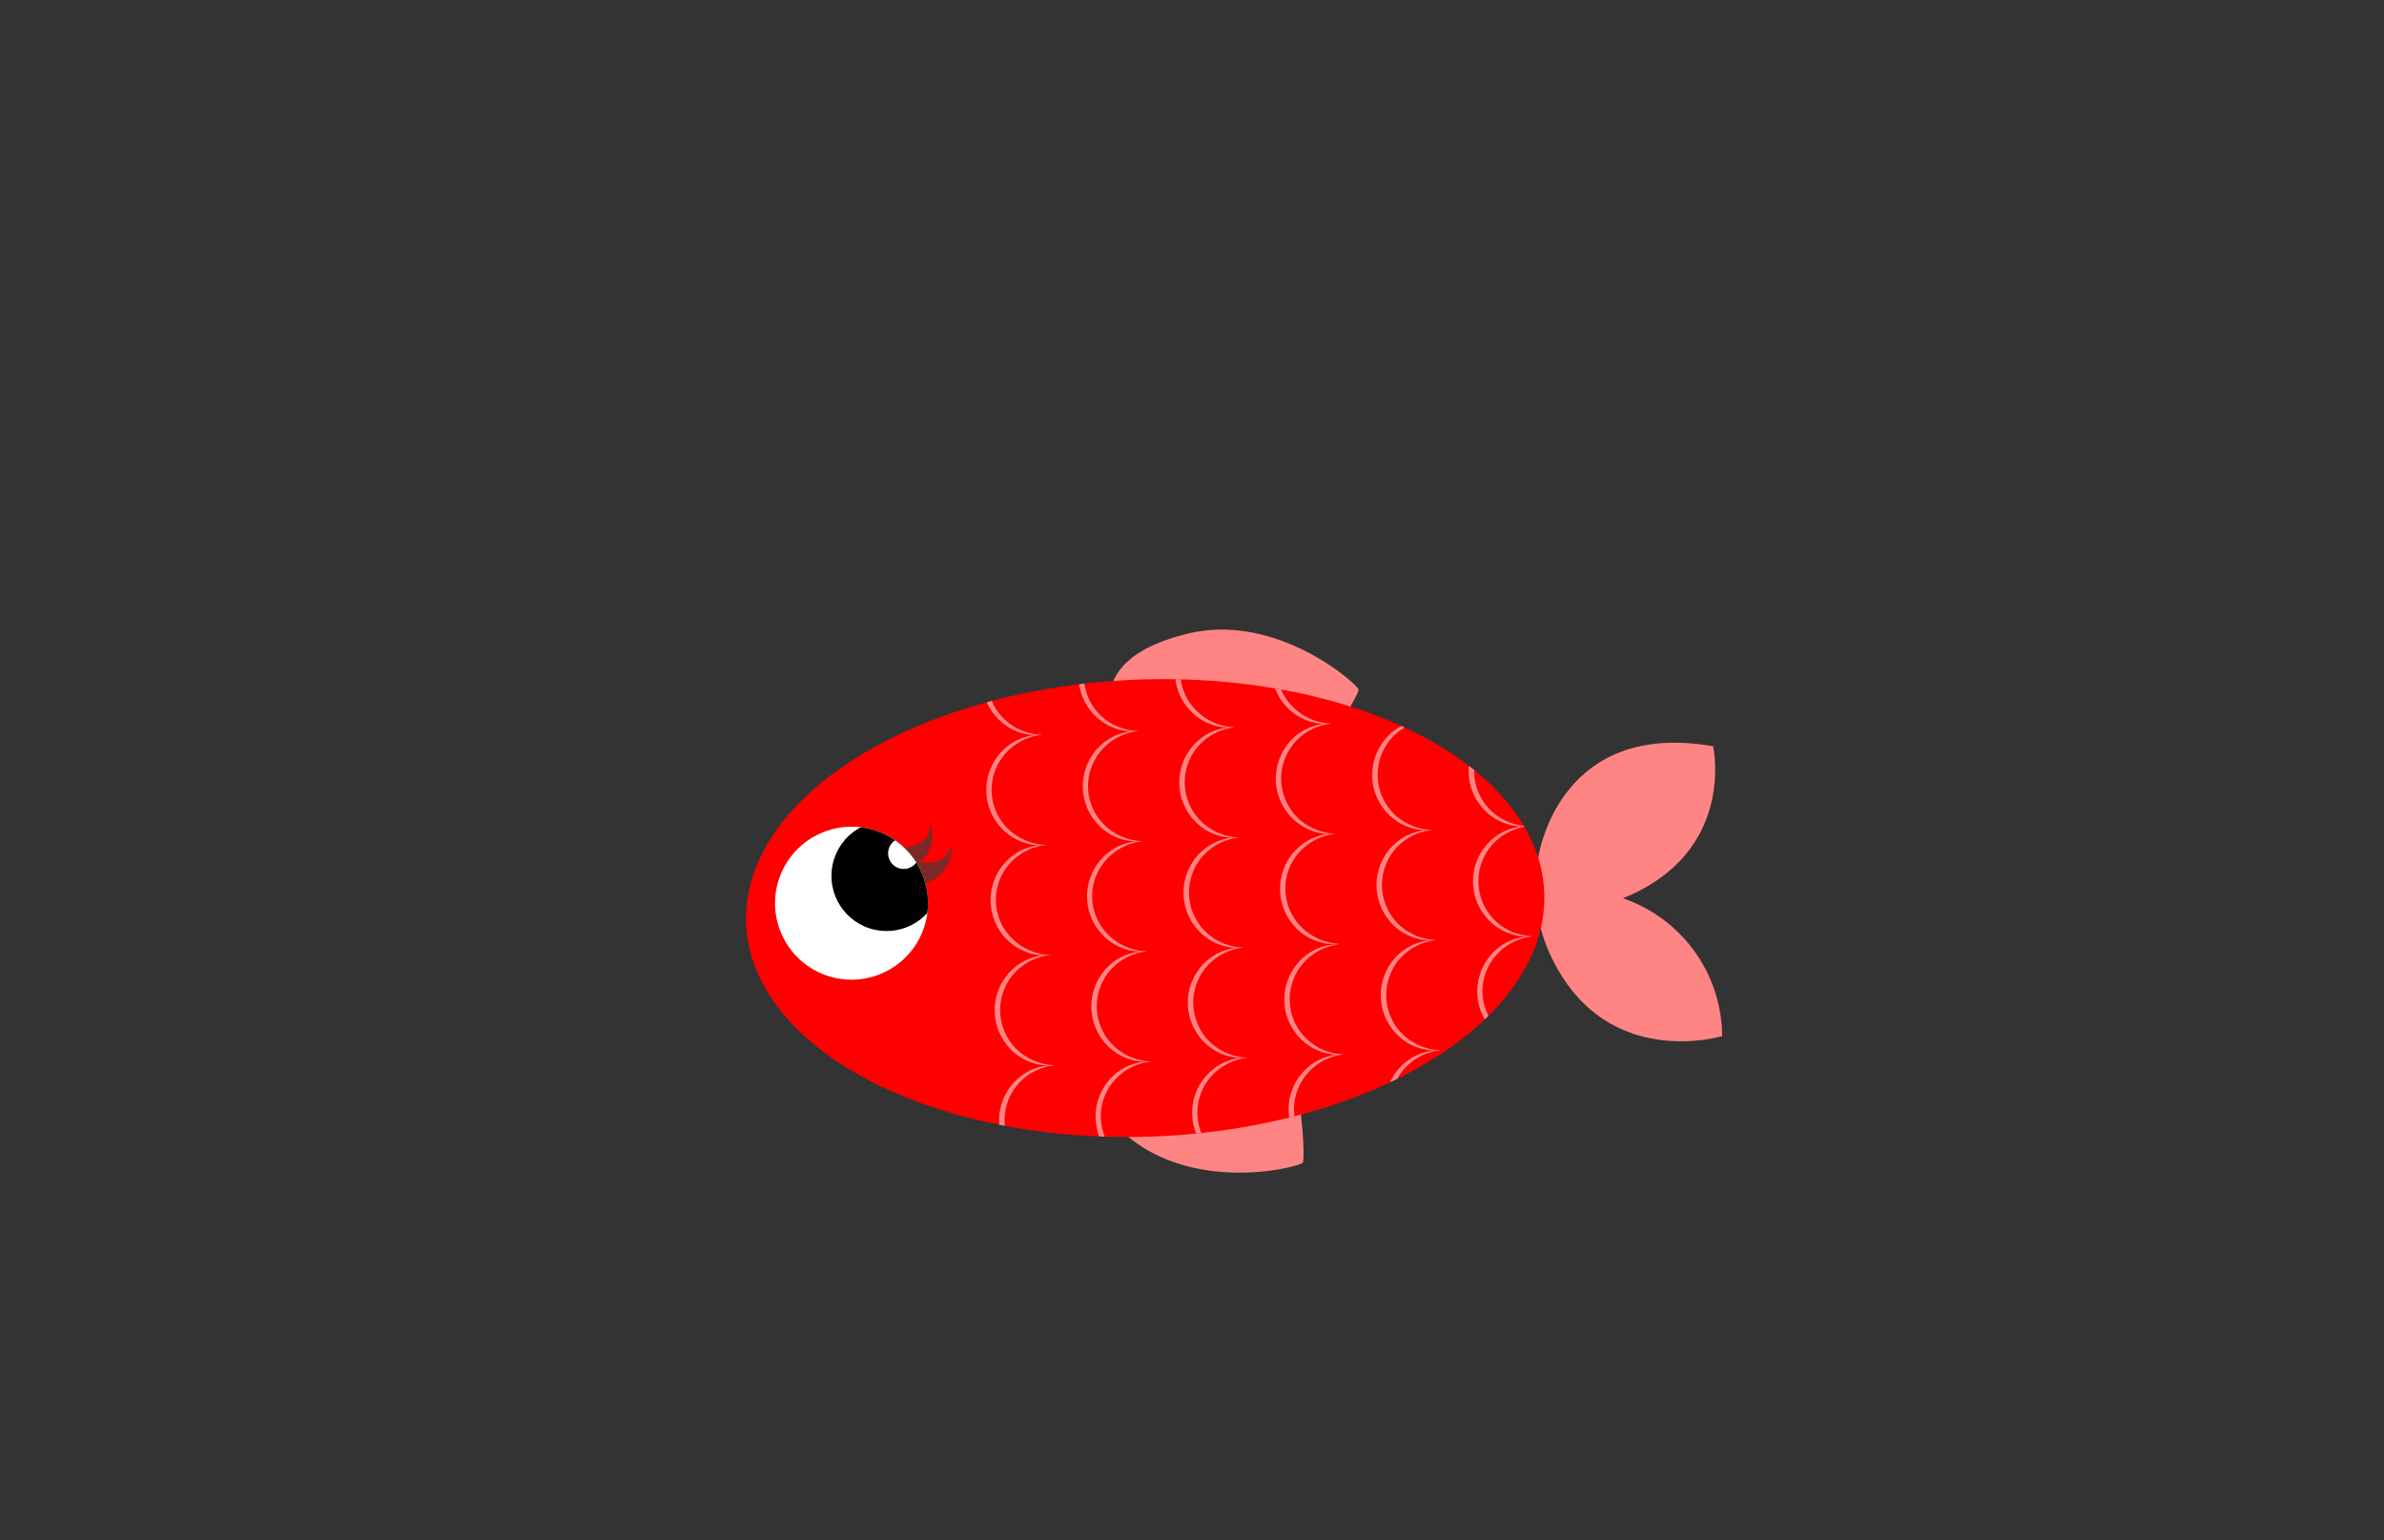 <svg id="Layer_5" data-name="Layer 5" xmlns="http://www.w3.org/2000/svg" xmlns:xlink="http://www.w3.org/1999/xlink" viewBox="0 0 260 168"><rect x="0" y="0" width="260" height="168" fill="#333333" stroke="none"/><defs><style>.cls-1{fill:#fff;}.cls-2{fill:none;}.cls-3{fill:#ff8585;}.cls-4{fill:red;}.cls-5{fill:#7f2828;stroke:#7f2828;stroke-miterlimit:10;stroke-width:0.25px;}.cls-6{clip-path:url(#clip-path);}.cls-7{clip-path:url(#clip-path-2);}</style><clipPath id="clip-path"><circle class="cls-1" cx="92.87" cy="98.52" r="8.34" transform="translate(-29.95 155.49) rotate(-71.58)"/></clipPath><clipPath id="clip-path-2"><ellipse class="cls-2" cx="124.9" cy="99.03" rx="43.56" ry="24.93" transform="translate(-3.75 4.92) rotate(-2.22)"/></clipPath></defs><path class="cls-3" d="M169.72,88.15c2.56-4.42,7.52-8.42,17.11-6.76,0,0,2.6,11.57-9.84,16.58A16,16,0,0,1,187.82,113s-12.29,3.75-18.35-8.06A17.58,17.58,0,0,1,169.72,88.15Z"/><path class="cls-3" d="M137.24,107.68a10.82,10.82,0,0,0-15.29.63c-4,4.4-6.92,8.57.64,15.28s19.06,3.69,19.48,3.23S141.63,111.72,137.24,107.68Z"/><path class="cls-3" d="M135,90a10.77,10.77,0,0,1-13.24-7.58c-1.56-5.76-2.18-10.79,7.61-13.27S148,74.59,148.16,75.2,140.8,88.39,135,90Z"/><ellipse class="cls-4" cx="124.9" cy="99.03" rx="43.56" ry="24.93" transform="translate(-3.75 4.92) rotate(-2.22)"/><path class="cls-5" d="M98.71,92.5s2.37,0,2.79-2A3.52,3.52,0,0,1,100,94.1Z"/><path class="cls-5" d="M99.87,94s2.59.9,3.8-1.11c0,0-.39,2.86-3,3.36Z"/><circle class="cls-1" cx="92.87" cy="98.52" r="8.34" transform="translate(-29.95 155.49) rotate(-71.58)"/><g class="cls-6"><circle cx="96.69" cy="95.54" r="6.01" transform="translate(-24.51 157.08) rotate(-71.58)"/><circle class="cls-1" cx="98.57" cy="93.08" r="1.7" transform="translate(-20.9 157.18) rotate(-71.58)"/></g><g class="cls-7"><path class="cls-3" d="M113.63,80.14a5.76,5.76,0,0,1-4.46-1.44,6.07,6.07,0,0,1-.35-8.79,5.86,5.86,0,0,1,4.34-1.78,6.23,6.23,0,0,0-4,2.07,6,6,0,0,0,.32,8.19A6.22,6.22,0,0,0,113.63,80.14Z"/><path class="cls-3" d="M114.09,92.15a5.8,5.8,0,0,1-4.46-1.43,6.07,6.07,0,0,1-.34-8.8,5.85,5.85,0,0,1,4.34-1.78,6.25,6.25,0,0,0-4,2.07,5.95,5.95,0,0,0,.31,8.19A6.26,6.26,0,0,0,114.09,92.15Z"/><path class="cls-3" d="M114.56,104.16a5.79,5.79,0,0,1-4.46-1.43,6.07,6.07,0,0,1-.34-8.8,5.83,5.83,0,0,1,4.33-1.78,6.3,6.3,0,0,0-4,2.07,5.91,5.91,0,0,0-1.47,4.16,5.85,5.85,0,0,0,1.79,4A6.22,6.22,0,0,0,114.56,104.16Z"/><path class="cls-3" d="M115,116.18a5.86,5.86,0,0,1-4.46-1.44,6.09,6.09,0,0,1-.34-8.8,5.86,5.86,0,0,1,4.34-1.78,6.3,6.3,0,0,0-4,2.07,6,6,0,0,0,.32,8.19A6.28,6.28,0,0,0,115,116.18Z"/><path class="cls-3" d="M115.49,128.19a5.85,5.85,0,0,1-4.46-1.44,6.07,6.07,0,0,1-.34-8.8,5.78,5.78,0,0,1,4.33-1.77,6.29,6.29,0,0,0-4,2.06,6,6,0,0,0,.32,8.19A6.25,6.25,0,0,0,115.49,128.19Z"/><path class="cls-3" d="M124.15,79.73a5.79,5.79,0,0,1-4.46-1.43,6.08,6.08,0,0,1-.35-8.8,5.86,5.86,0,0,1,4.34-1.78,6.28,6.28,0,0,0-4,2.07A6,6,0,0,0,120,78,6.22,6.22,0,0,0,124.15,79.73Z"/><path class="cls-3" d="M124.61,91.74a5.81,5.81,0,0,1-4.46-1.43,6.09,6.09,0,0,1-.34-8.8,5.85,5.85,0,0,1,4.34-1.78,6.25,6.25,0,0,0-4,2.07,5.95,5.95,0,0,0,.31,8.19A6.26,6.26,0,0,0,124.61,91.74Z"/><path class="cls-3" d="M125.08,103.76a5.85,5.85,0,0,1-4.46-1.44,6.07,6.07,0,0,1-.34-8.8,5.83,5.83,0,0,1,4.33-1.78,6.35,6.35,0,0,0-4,2.07A5.91,5.91,0,0,0,119.12,98a5.85,5.85,0,0,0,1.79,4A6.28,6.28,0,0,0,125.08,103.76Z"/><path class="cls-3" d="M125.55,115.77a5.84,5.84,0,0,1-4.46-1.44,6.08,6.08,0,0,1-.35-8.8,5.82,5.82,0,0,1,4.34-1.77,6.23,6.23,0,0,0-4,2.07,6,6,0,0,0,.32,8.19A6.27,6.27,0,0,0,125.55,115.77Z"/><path class="cls-3" d="M126,127.78a5.86,5.86,0,0,1-4.46-1.44,6.09,6.09,0,0,1-.34-8.8,5.8,5.8,0,0,1,4.34-1.77,6.21,6.21,0,0,0-4,2.07,5.85,5.85,0,0,0-1.48,4.15,6,6,0,0,0,1.79,4A6.31,6.31,0,0,0,126,127.78Z"/><path class="cls-3" d="M134.67,79.32a5.8,5.8,0,0,1-4.46-1.43,6.07,6.07,0,0,1-.34-8.8,5.83,5.83,0,0,1,4.33-1.78,6.3,6.3,0,0,0-4,2.07,5.91,5.91,0,0,0-1.47,4.16,5.85,5.85,0,0,0,1.79,4A6.22,6.22,0,0,0,134.67,79.32Z"/><path class="cls-3" d="M135.14,91.34a5.87,5.87,0,0,1-4.47-1.44,6.09,6.09,0,0,1-.34-8.8,5.86,5.86,0,0,1,4.34-1.78,6.3,6.3,0,0,0-4,2.07,6,6,0,0,0,.32,8.19A6.28,6.28,0,0,0,135.14,91.34Z"/><path class="cls-3" d="M135.6,103.35a5.85,5.85,0,0,1-4.46-1.44,6.07,6.07,0,0,1-.34-8.8,5.79,5.79,0,0,1,4.34-1.77,6.25,6.25,0,0,0-4,2.07,6,6,0,0,0,.32,8.19A6.31,6.31,0,0,0,135.6,103.35Z"/><path class="cls-3" d="M136.07,115.36a5.84,5.84,0,0,1-4.46-1.44,6.07,6.07,0,0,1-.34-8.8,5.78,5.78,0,0,1,4.33-1.77,6.23,6.23,0,0,0-4,2.07,6,6,0,0,0,.32,8.19A6.27,6.27,0,0,0,136.07,115.36Z"/><path class="cls-3" d="M136.53,127.37a5.86,5.86,0,0,1-4.46-1.44,6.08,6.08,0,0,1-.34-8.79,5.81,5.81,0,0,1,4.34-1.78,6.21,6.21,0,0,0-4,2.07,5.94,5.94,0,0,0,.32,8.19A6.22,6.22,0,0,0,136.53,127.37Z"/><path class="cls-3" d="M145.19,78.92a5.85,5.85,0,0,1-4.46-1.44,6.07,6.07,0,0,1-.34-8.8,5.83,5.83,0,0,1,4.33-1.78,6.35,6.35,0,0,0-4,2.07,5.93,5.93,0,0,0-1.47,4.16,5.85,5.85,0,0,0,1.79,4A6.23,6.23,0,0,0,145.19,78.92Z"/><path class="cls-3" d="M145.66,90.93a5.84,5.84,0,0,1-4.46-1.44,6.15,6.15,0,0,1-2.06-4.32,6.21,6.21,0,0,1,1.71-4.48,5.82,5.82,0,0,1,4.34-1.77,6.23,6.23,0,0,0-4,2.07,6,6,0,0,0,.32,8.19A6.27,6.27,0,0,0,145.66,90.93Z"/><path class="cls-3" d="M146.12,102.94a5.86,5.86,0,0,1-4.46-1.44,6.09,6.09,0,0,1-.34-8.8,5.84,5.84,0,0,1,4.34-1.77,6.21,6.21,0,0,0-4,2.07,5.85,5.85,0,0,0-1.48,4.15,6,6,0,0,0,1.79,4A6.31,6.31,0,0,0,146.12,102.94Z"/><path class="cls-3" d="M146.59,115a5.85,5.85,0,0,1-4.46-1.44,6.06,6.06,0,0,1-.34-8.79,5.79,5.79,0,0,1,4.33-1.78,6.25,6.25,0,0,0-4,2.07,6,6,0,0,0,.32,8.19A6.22,6.22,0,0,0,146.59,115Z"/><path class="cls-3" d="M147.06,127a5.84,5.84,0,0,1-4.46-1.44,6.07,6.07,0,0,1-.35-8.79,5.83,5.83,0,0,1,4.34-1.78,6.23,6.23,0,0,0-4,2.07,6,6,0,0,0,.32,8.19A6.22,6.22,0,0,0,147.06,127Z"/><path class="cls-3" d="M155.71,78.51a5.85,5.85,0,0,1-4.46-1.44,6.07,6.07,0,0,1-.34-8.8,5.79,5.79,0,0,1,4.34-1.77,6.25,6.25,0,0,0-4,2.07,6,6,0,0,0,.32,8.19A6.31,6.31,0,0,0,155.71,78.51Z"/><path class="cls-3" d="M156.18,90.52a5.84,5.84,0,0,1-4.46-1.44,6.07,6.07,0,0,1-.34-8.8,5.82,5.82,0,0,1,4.33-1.77,6.23,6.23,0,0,0-4,2.07,6,6,0,0,0,.32,8.19A6.27,6.27,0,0,0,156.18,90.52Z"/><path class="cls-3" d="M156.64,102.53a5.86,5.86,0,0,1-4.46-1.44,6.08,6.08,0,0,1-.34-8.79,5.83,5.83,0,0,1,4.34-1.78,6.21,6.21,0,0,0-4,2.07,6,6,0,0,0,.32,8.19A6.22,6.22,0,0,0,156.64,102.53Z"/><path class="cls-3" d="M157.11,114.54a5.85,5.85,0,0,1-4.46-1.44,6.06,6.06,0,0,1-.34-8.79,5.79,5.79,0,0,1,4.33-1.78,6.25,6.25,0,0,0-4,2.07,6,6,0,0,0,.32,8.19A6.24,6.24,0,0,0,157.11,114.54Z"/><path class="cls-3" d="M157.58,126.55a5.8,5.8,0,0,1-4.46-1.44,6.06,6.06,0,0,1-.34-8.79,5.83,5.83,0,0,1,4.33-1.78,6.23,6.23,0,0,0-4,2.07,6,6,0,0,0,.32,8.19A6.22,6.22,0,0,0,157.58,126.55Z"/><path class="cls-3" d="M166.23,78.1a5.86,5.86,0,0,1-4.46-1.44,6.08,6.08,0,0,1-.34-8.79,5.81,5.81,0,0,1,4.34-1.78,6.21,6.21,0,0,0-4,2.07,5.95,5.95,0,0,0,.31,8.19A6.31,6.31,0,0,0,166.23,78.1Z"/><path class="cls-3" d="M166.7,90.11a5.85,5.85,0,0,1-4.46-1.44,6.06,6.06,0,0,1-.34-8.79,5.79,5.79,0,0,1,4.33-1.78,6.25,6.25,0,0,0-4,2.07,6,6,0,0,0,.32,8.19A6.22,6.22,0,0,0,166.7,90.11Z"/><path class="cls-3" d="M167.17,102.12a5.84,5.84,0,0,1-4.46-1.44,6.07,6.07,0,0,1-.35-8.79,5.83,5.83,0,0,1,4.34-1.78,6.23,6.23,0,0,0-4,2.07,6,6,0,0,0,.32,8.19A6.22,6.22,0,0,0,167.17,102.12Z"/><path class="cls-3" d="M167.63,114.13a5.82,5.82,0,0,1-4.46-1.44,6.08,6.08,0,0,1-.34-8.79,5.85,5.85,0,0,1,4.34-1.78,6.21,6.21,0,0,0-4,2.07,5.86,5.86,0,0,0-1.48,4.16,5.93,5.93,0,0,0,1.79,4A6.26,6.26,0,0,0,167.63,114.13Z"/><path class="cls-3" d="M168.1,126.14a5.8,5.8,0,0,1-4.46-1.43,6.07,6.07,0,0,1-.34-8.8,5.83,5.83,0,0,1,4.33-1.78,6.25,6.25,0,0,0-4,2.07,6,6,0,0,0,.32,8.19A6.22,6.22,0,0,0,168.1,126.14Z"/></g></svg>